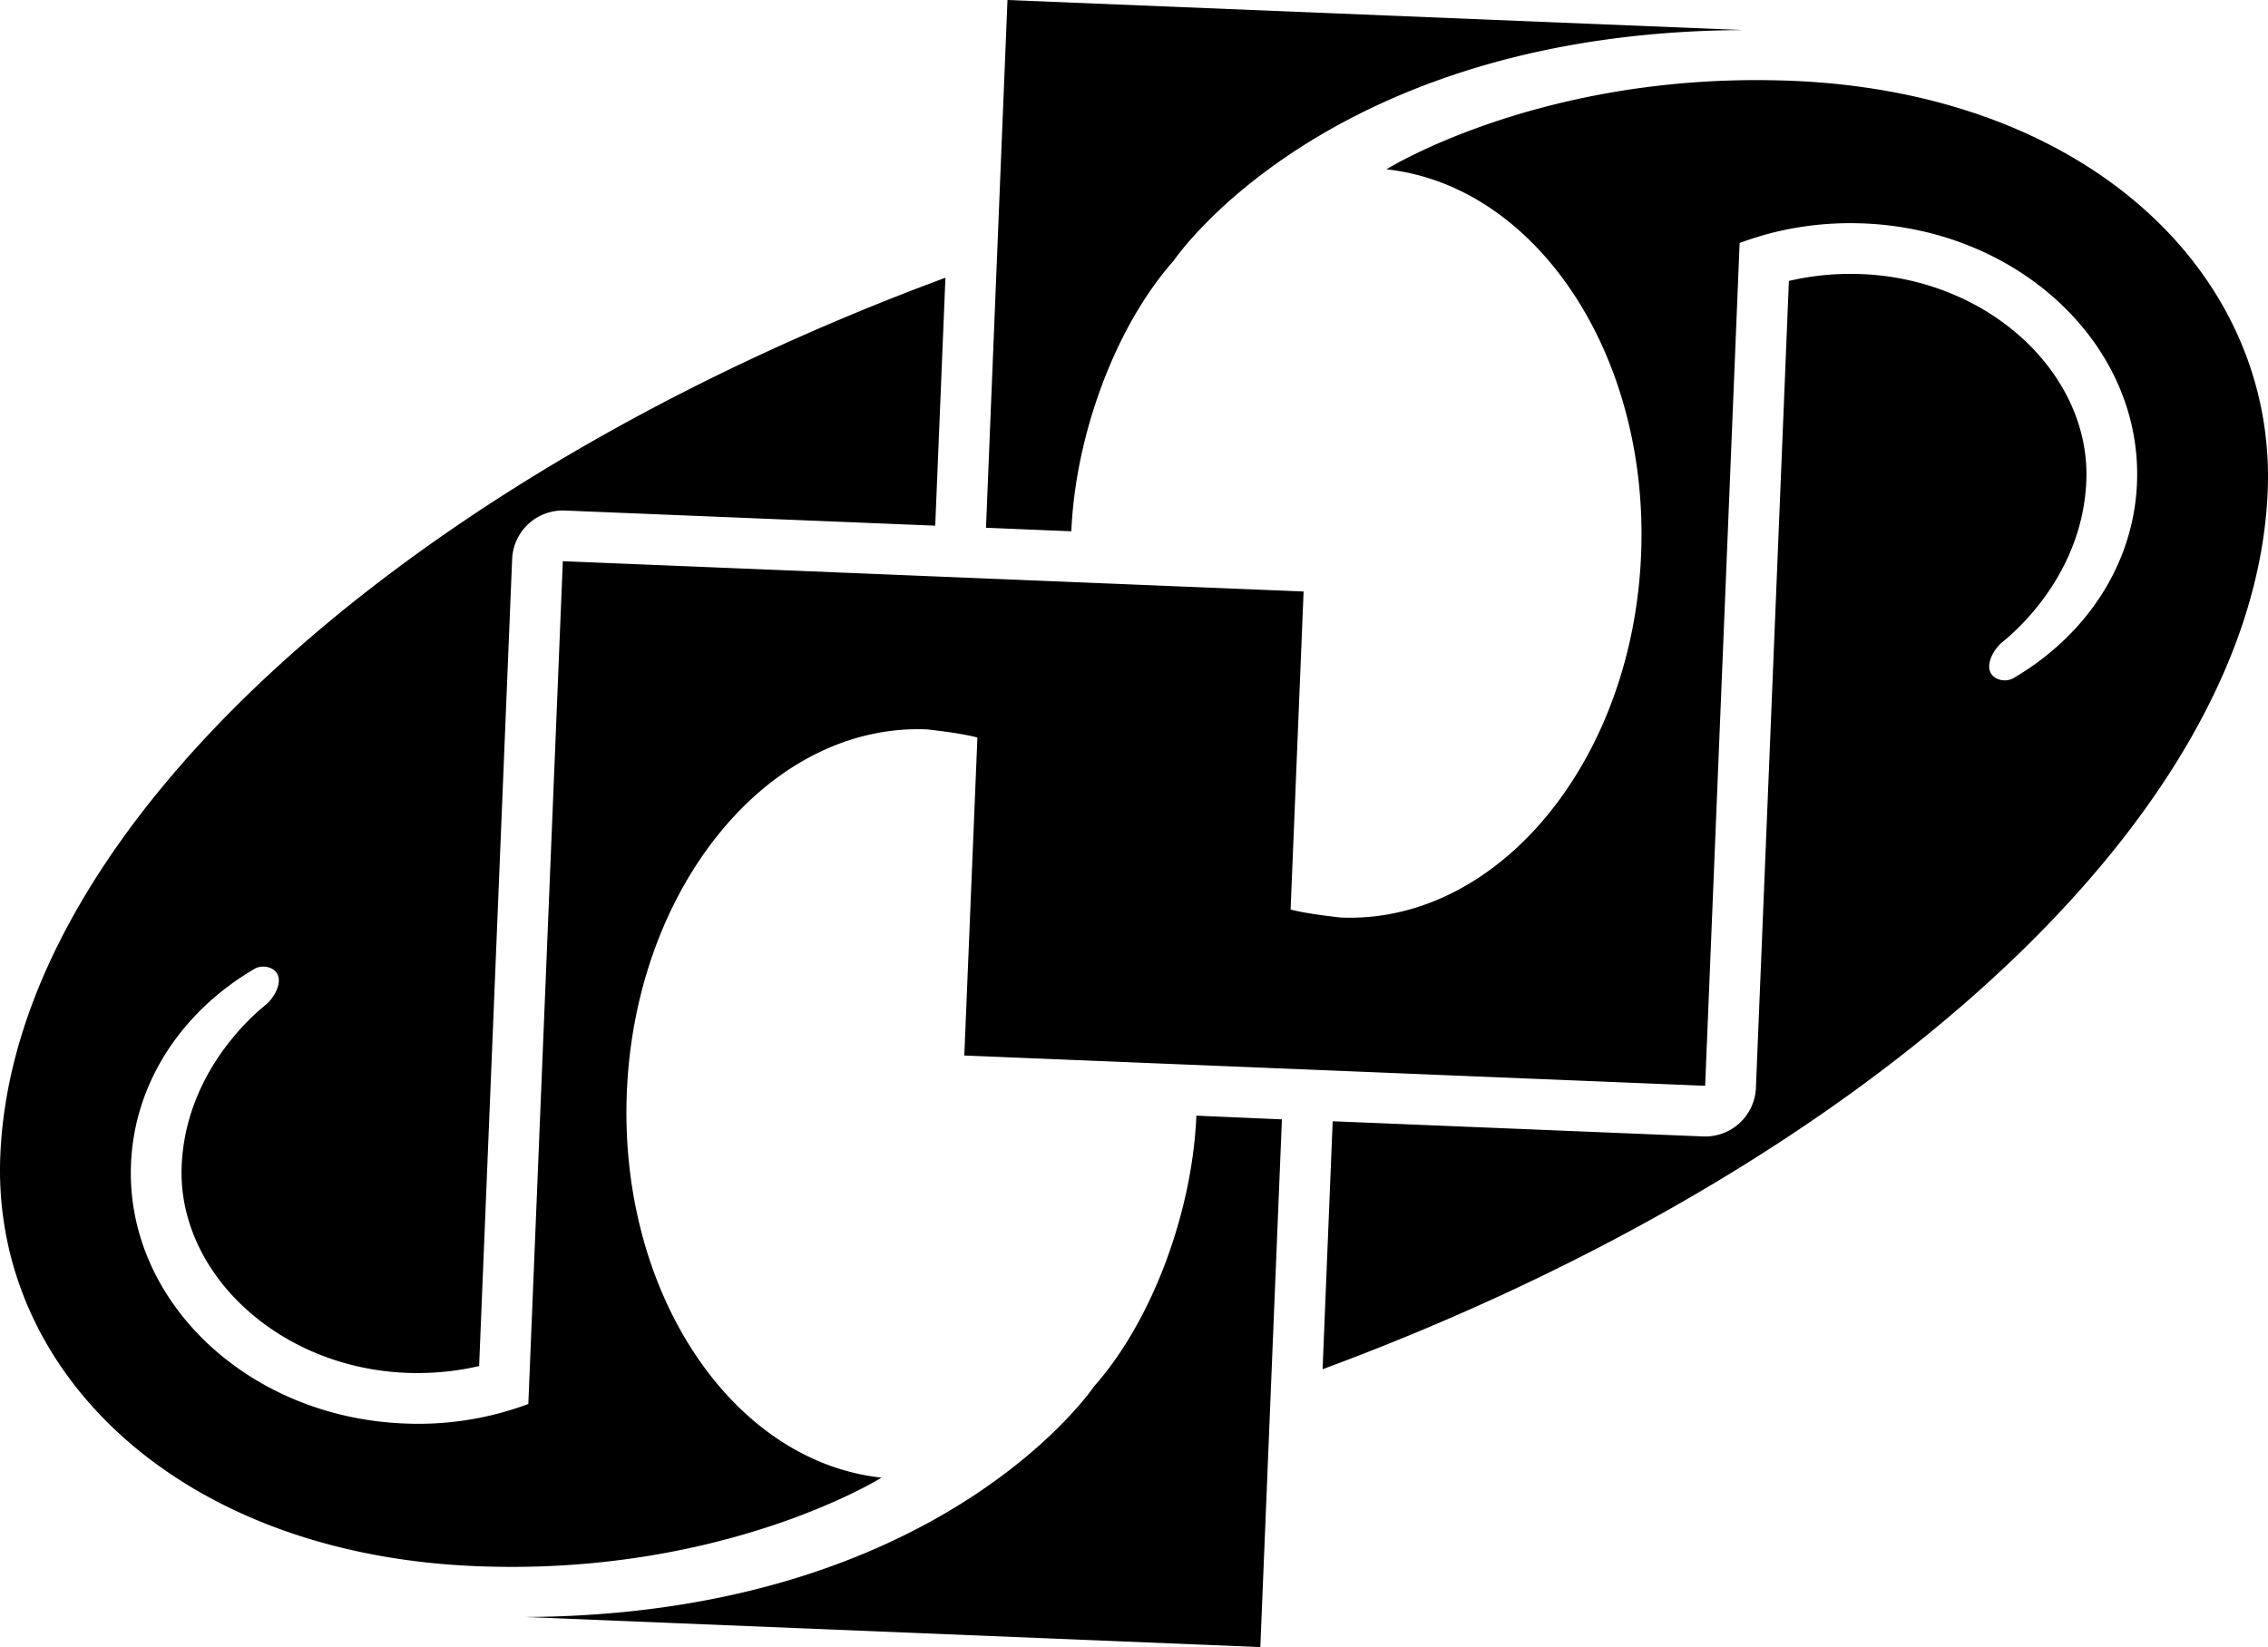 <svg xmlns="http://www.w3.org/2000/svg" xml:space="preserve" width="226.94" height="164.857" viewBox="17.138 -0.294 226.94 164.857"><path d="m117.948-.294-2.15 52.823 8.54.355c.39-9.521 4.36-20.47 10.25-27.094 0 0 15.34-22.868 56.94-23.074zm73.96 8.024c-22.19.248-36.04 8.924-36.04 8.924 14.98 1.628 26.3 18.529 25.48 38.558-.84 20.68-14.31 36.97-30.03 36.33 0 0-3.41-.35-5.04-.806l1.3-31.827-74.123-3.033-3.453 84.357a31.5 31.5 0 0 1-12.422 1.95c-15.656-.63-27.894-12.27-27.334-25.98.335-8.21 5.166-15.32 12.369-19.53.749-.44 2.004-.21 2.336.66.358.94-.447 2.32-1.24 2.96-2.191 1.76-8.041 7.44-8.395 16.11-.437 10.66 9.636 20.19 22.471 20.71 2.531.1 4.983-.14 7.293-.68l3.303-80.764a5.073 5.073 0 0 1 5.277-4.863l37.058 1.516 1.02-24.817c-53.285 19.722-93.208 54.602-94.57 87.878-.882 21.54 17.766 39.86 47.586 41.08 24.826 1.02 40.594-8.86 40.594-8.86-14.989-1.62-26.306-18.53-25.487-38.56.845-20.674 14.319-36.973 30.027-36.331 0 0 3.41.355 5.05.815l-1.31 31.826 74.13 3.03 3.45-84.354c3.79-1.425 8.01-2.14 12.43-1.957 15.65.64 27.89 12.274 27.33 25.986-.33 8.206-5.16 15.316-12.37 19.527-.75.439-2 .21-2.33-.662-.36-.94.44-2.318 1.24-2.957 2.19-1.762 8.04-7.437 8.39-16.115.44-10.653-9.64-20.184-22.47-20.71-2.53-.103-4.98.143-7.29.686l-3.3 80.766a5.08 5.08 0 0 1-5.28 4.86l-37.07-1.52-1.01 24.82c53.29-19.72 93.21-54.602 94.57-87.881.88-21.536-17.77-39.855-47.59-41.076a87 87 0 0 0-4.55-.066m-55.06 103.643c-.39 9.53-4.36 20.47-10.24 27.1 0 0-15.34 22.87-56.929 23.08l73.569 3.01 2.16-52.82z"/></svg>